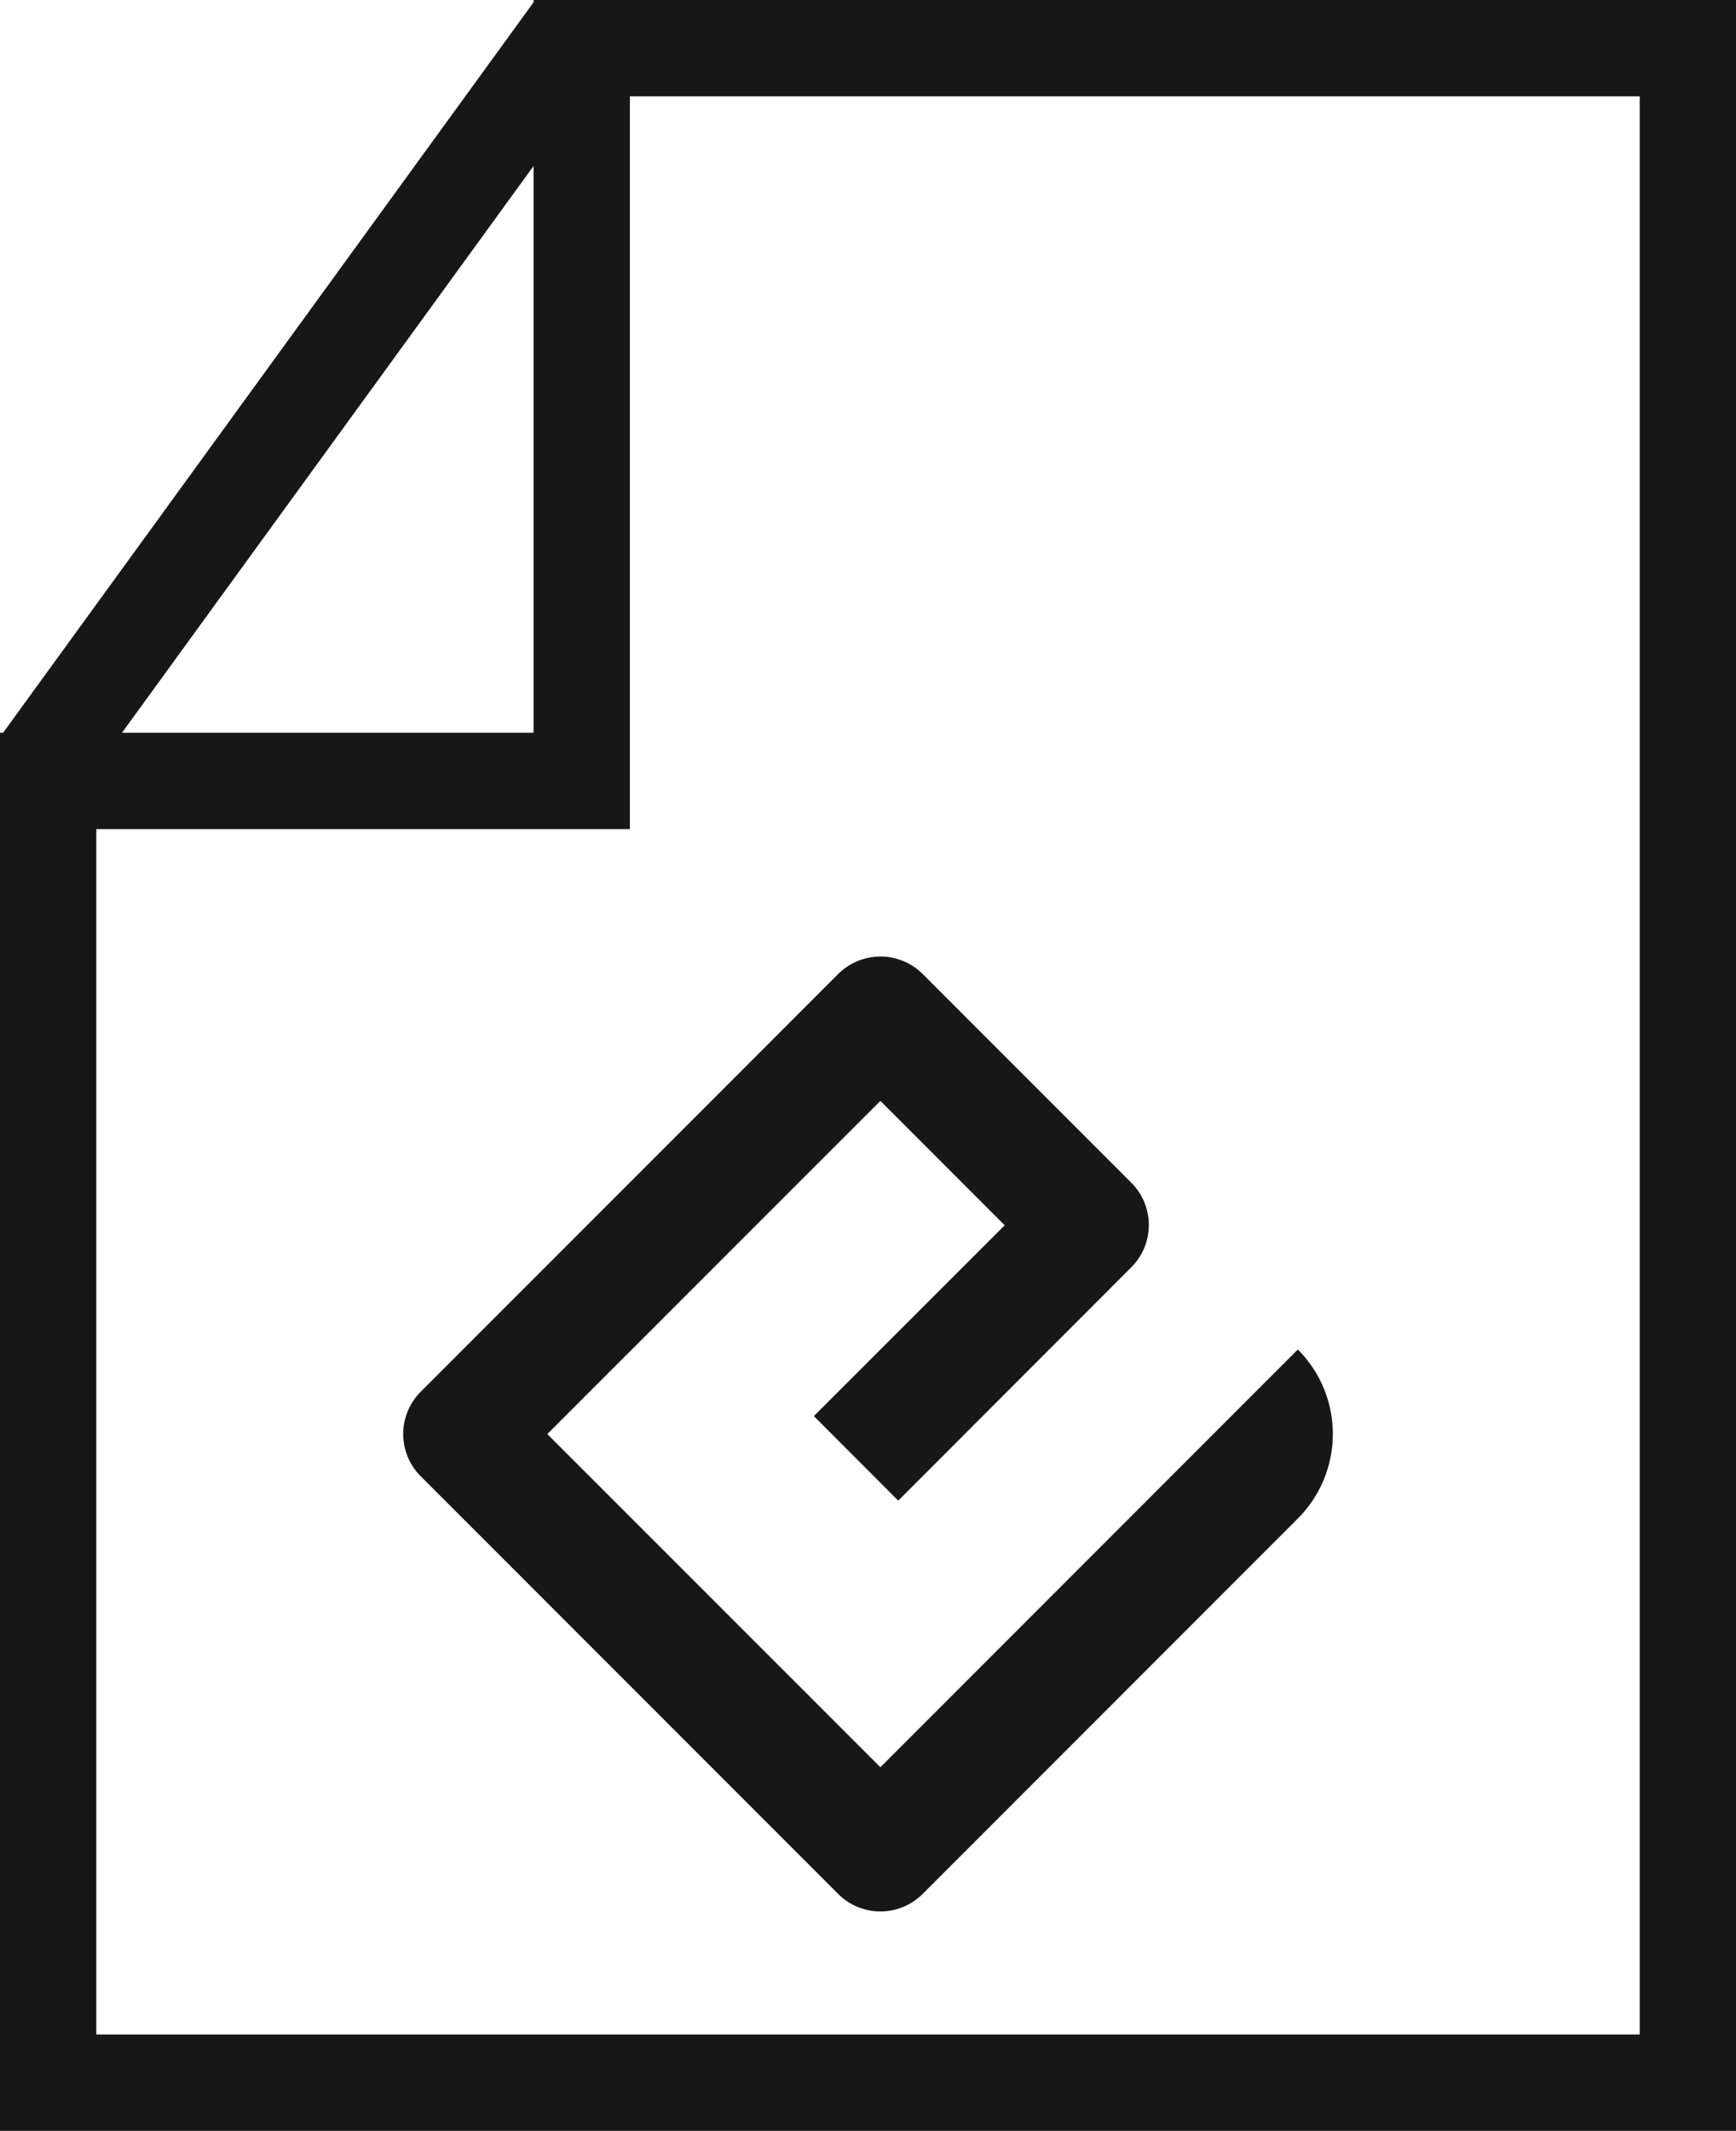 <svg xmlns="http://www.w3.org/2000/svg" viewBox="0 0 13.519 16.584"><title>FileEPUB</title>
	<path d="M4.155,0V.018L.024,5.703H0V16.584H13.519V0Zm0,1.292V5.703H.95ZM12.769,15.834H.75V6.453H4.905V.75H12.769Z" fill="#171717"/>
	<path
		d="M3.276,11.489l3.251,3.251a.465.465,0,0,0,.658,0l2.922-2.922a.93.93,0,0,0,0-1.315l-3.251,3.251-2.594-2.593,2.594-2.593.968.968L6.338,11.021l.657.658L8.81,9.863a.465.465,0,0,0,0-.658L7.185,7.58a.466.466,0,0,0-.657,0l-3.251,3.251A.465.465,0,0,0,3.276,11.489Z"
		fill="#171717"/>
</svg>
